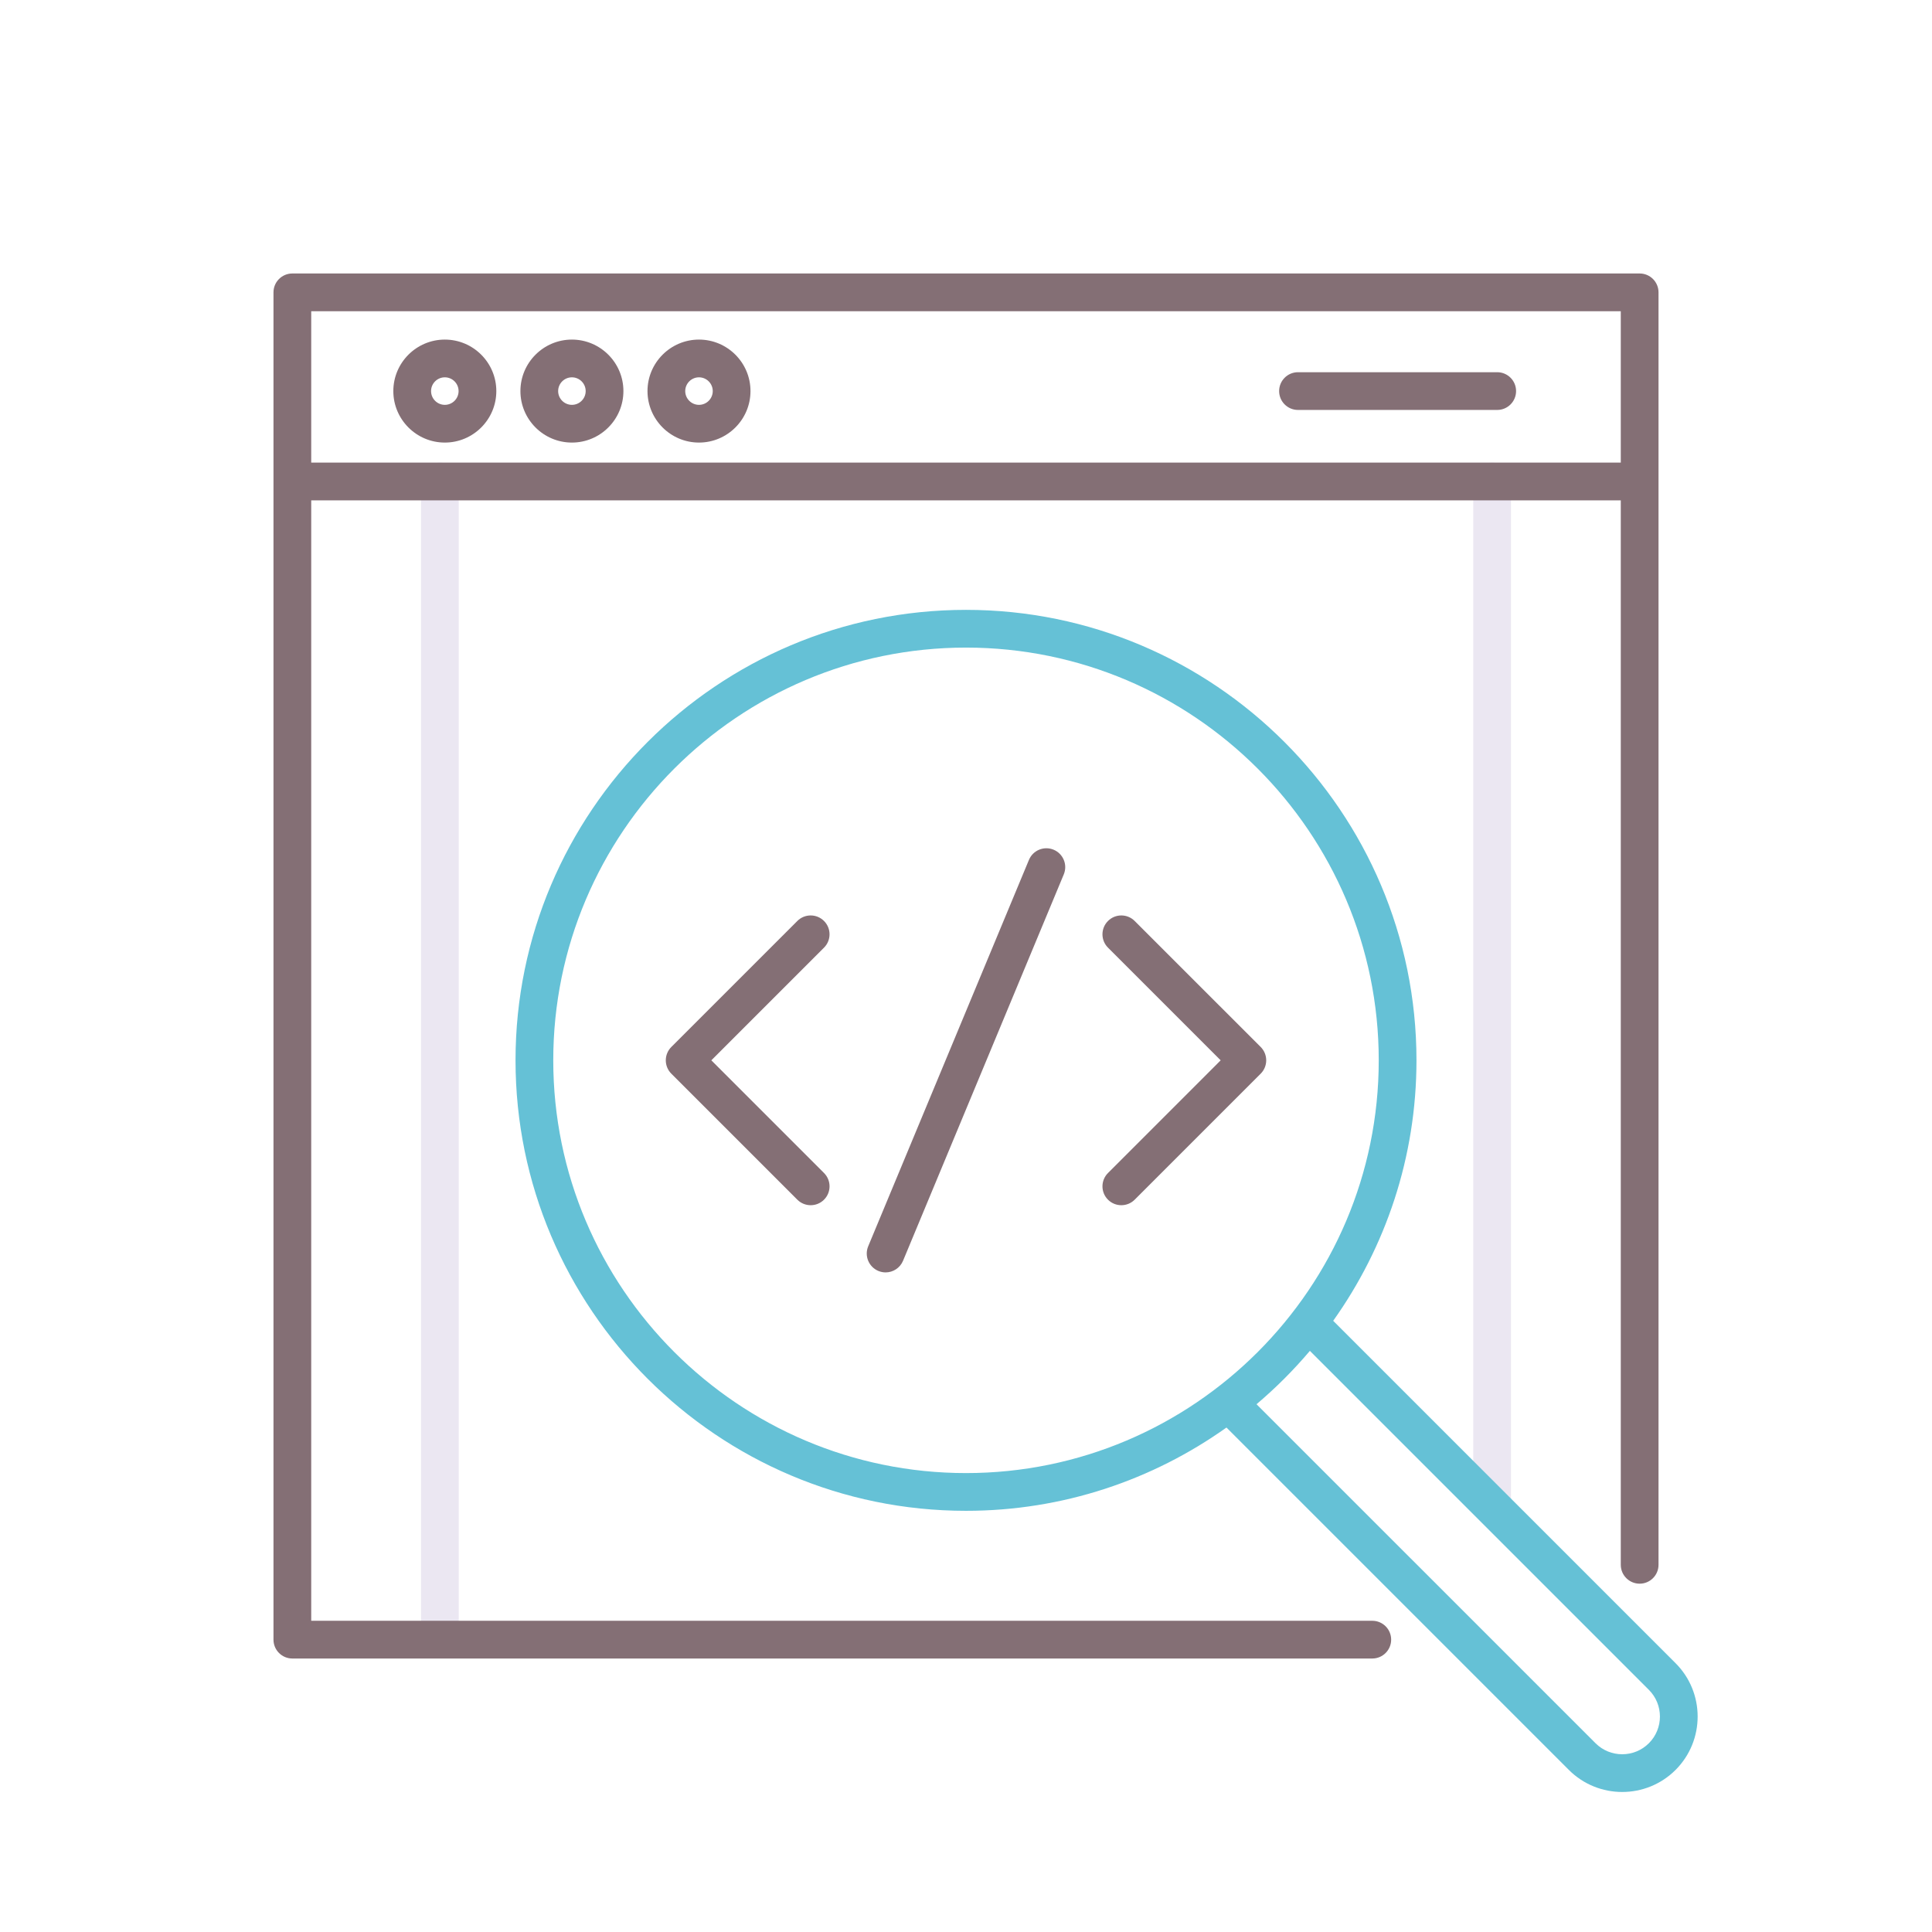 <svg id="Layer_1" height="512" viewBox="0 0 256 256" width="512" xmlns="http://www.w3.org/2000/svg"><g><path d="m58.286 219.699c-1.381 0-2.5-1.119-2.5-2.5v-153.399c0-1.381 1.119-2.5 2.5-2.5s2.5 1.119 2.5 2.5v153.399c0 1.381-1.119 2.5-2.5 2.5z" fill="#ebe7f2"/><path d="m197.714 201.883c-1.381 0-2.5-1.119-2.5-2.5v-135.583c0-1.381 1.119-2.5 2.5-2.5s2.5 1.119 2.5 2.5v135.583c0 1.381-1.119 2.5-2.5 2.5z" fill="#ebe7f2"/><path d="m222.022 220.38-45.367-45.367c6.938-9.753 11.035-21.66 11.035-34.513 0-32.913-26.777-59.69-59.69-59.69s-59.69 26.777-59.69 59.69c0 32.914 26.777 59.691 59.69 59.691 12.854 0 24.761-4.097 34.513-11.036l45.367 45.367c1.95 1.949 4.51 2.925 7.071 2.924 2.561 0 5.122-.975 7.071-2.924 3.899-3.9 3.899-10.244 0-14.142zm-148.712-79.881c0-30.156 24.534-54.69 54.69-54.69s54.69 24.534 54.69 54.69c0 30.157-24.534 54.691-54.69 54.691s-54.69-24.534-54.69-54.691zm145.177 90.487c-1.95 1.95-5.122 1.949-7.072 0l-44.92-44.919c2.549-2.157 4.915-4.523 7.072-7.072l44.92 44.92c1.95 1.949 1.95 5.121 0 7.071z" fill="#65c1d6"/><g fill="#846f75"><path d="m217.262 36.238h-178.524c-1.381 0-2.5 1.119-2.5 2.5v178.523c0 1.381 1.119 2.5 2.5 2.5h143.098c1.381 0 2.5-1.119 2.5-2.5s-1.119-2.5-2.5-2.5h-140.598v-148.461h173.524v141.046c0 1.381 1.119 2.5 2.5 2.5s2.5-1.119 2.5-2.5v-168.608c0-1.381-1.119-2.5-2.5-2.5zm-176.024 25.062v-20.062h173.524v20.062z"/><path d="m58.942 44.997c-3.763 0-6.824 3.061-6.824 6.823s3.061 6.823 6.824 6.823c3.762 0 6.823-3.061 6.823-6.823s-3.06-6.823-6.823-6.823zm0 8.647c-1.005 0-1.824-.818-1.824-1.823s.818-1.823 1.824-1.823 1.823.818 1.823 1.823-.817 1.823-1.823 1.823z"/><path d="m75.781 44.997c-3.762 0-6.823 3.061-6.823 6.823s3.061 6.823 6.823 6.823c3.763 0 6.824-3.061 6.824-6.823s-3.062-6.823-6.824-6.823zm0 8.647c-1.005 0-1.823-.818-1.823-1.823s.818-1.823 1.823-1.823 1.824.818 1.824 1.823-.819 1.823-1.824 1.823z"/><path d="m92.62 44.997c-3.762 0-6.823 3.061-6.823 6.823s3.061 6.823 6.823 6.823 6.823-3.061 6.823-6.823-3.061-6.823-6.823-6.823zm0 8.647c-1.005 0-1.823-.818-1.823-1.823s.818-1.823 1.823-1.823 1.823.818 1.823 1.823-.818 1.823-1.823 1.823z"/><path d="m198.388 49.32h-26.396c-1.381 0-2.5 1.119-2.5 2.5s1.119 2.5 2.5 2.5h26.396c1.381 0 2.5-1.119 2.5-2.5s-1.119-2.5-2.5-2.5z"/><path d="m136.341 113.939-21.299 51.199c-.53 1.274.073 2.738 1.348 3.269.314.13.639.192.959.192.979 0 1.91-.58 2.309-1.541l21.299-51.199c.53-1.274-.073-2.738-1.348-3.269-1.275-.527-2.738.074-3.268 1.349z"/><path d="m146.814 158.965c.488.488 1.128.732 1.768.732s1.28-.244 1.768-.732l16.698-16.698c.469-.469.732-1.104.732-1.768s-.263-1.299-.732-1.768l-16.698-16.697c-.976-.977-2.56-.977-3.535 0-.977.977-.977 2.559 0 3.535l14.93 14.93-14.93 14.931c-.977.976-.977 2.558-.001 3.535z"/><path d="m109.186 122.034c-.976-.977-2.56-.977-3.535 0l-16.698 16.697c-.469.469-.732 1.104-.732 1.768s.263 1.299.732 1.768l16.698 16.698c.488.488 1.128.732 1.768.732s1.28-.244 1.768-.732c.977-.977.977-2.559 0-3.535l-14.93-14.931 14.93-14.93c.975-.976.975-2.558-.001-3.535z"/></g></g></svg>